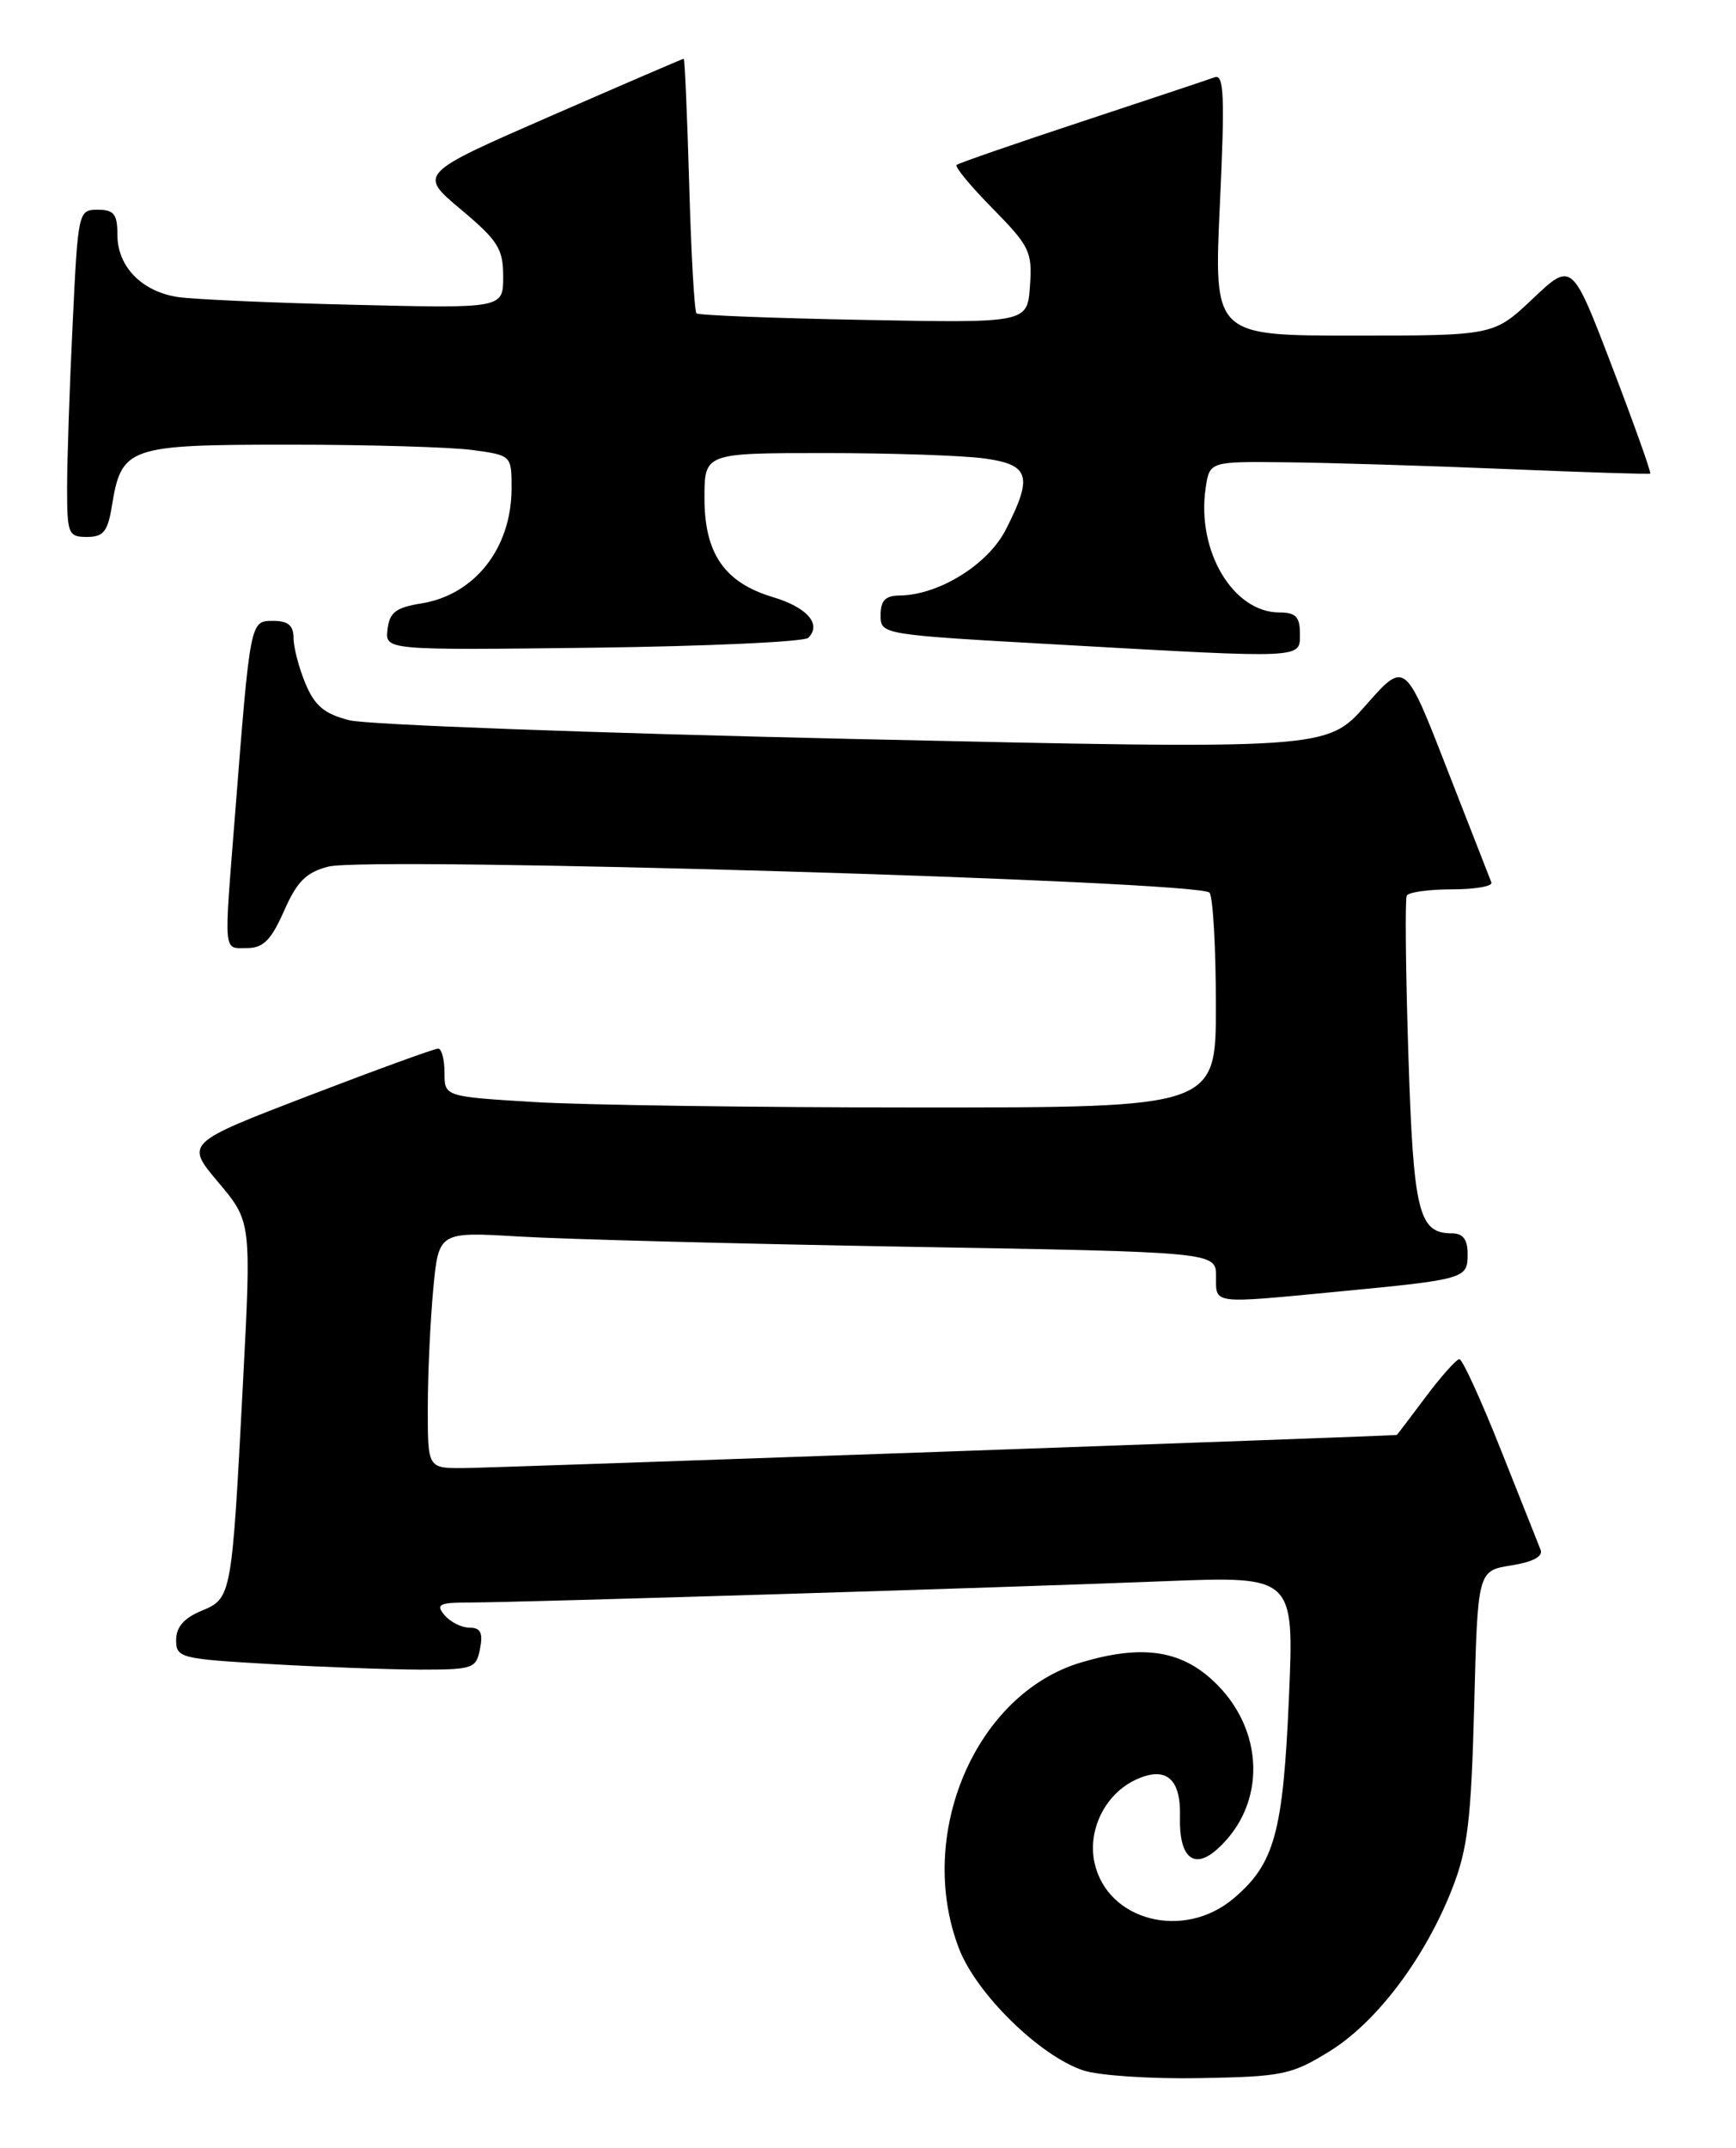 <?xml version="1.0" encoding="UTF-8" standalone="no"?>
<!DOCTYPE svg PUBLIC "-//W3C//DTD SVG 1.1//EN" "http://www.w3.org/Graphics/SVG/1.1/DTD/svg11.dtd" >
<svg xmlns="http://www.w3.org/2000/svg" xmlns:xlink="http://www.w3.org/1999/xlink" version="1.1" viewBox="0 0 207 256">
 <g >
 <path fill="currentColor"
d=" M 158.57 244.47 C 164.18 240.99 169.92 233.38 173.16 225.10 C 175.01 220.38 175.42 216.96 175.78 203.36 C 176.20 187.22 176.20 187.22 180.20 186.58 C 182.78 186.17 184.02 185.51 183.70 184.72 C 183.43 184.05 181.29 178.66 178.94 172.75 C 176.59 166.84 174.38 162.00 174.02 162.00 C 173.66 162.00 171.85 164.03 170.00 166.50 C 168.15 168.97 166.60 171.01 166.56 171.03 C 166.33 171.14 58.65 174.96 55.25 174.98 C 51.00 175.00 51.00 175.00 51.01 167.75 C 51.01 163.76 51.31 157.42 51.66 153.65 C 52.31 146.81 52.31 146.81 61.90 147.38 C 67.18 147.70 88.04 148.25 108.25 148.60 C 145.00 149.23 145.00 149.23 145.00 152.12 C 145.00 155.48 144.36 155.40 159.50 153.95 C 174.74 152.49 175.00 152.41 175.00 149.48 C 175.00 147.72 174.45 147.00 173.12 147.00 C 169.14 147.00 168.53 144.49 167.93 125.60 C 167.61 115.64 167.53 107.16 167.74 106.75 C 167.95 106.34 170.38 106.00 173.14 106.00 C 175.91 106.00 178.02 105.63 177.83 105.17 C 177.65 104.72 175.26 98.59 172.51 91.56 C 167.53 78.76 167.53 78.76 162.86 84.05 C 158.20 89.34 158.20 89.34 101.85 88.08 C 70.86 87.38 43.78 86.38 41.67 85.85 C 38.68 85.09 37.54 84.14 36.42 81.47 C 35.64 79.60 35.00 77.15 35.00 76.03 C 35.00 74.55 34.35 74.00 32.57 74.00 C 29.82 74.00 29.85 73.86 28.01 97.30 C 26.69 114.00 26.60 113.00 29.45 113.00 C 31.39 113.00 32.32 112.07 33.87 108.57 C 35.42 105.05 36.51 103.97 39.16 103.29 C 44.02 102.05 143.30 104.99 144.23 106.40 C 144.64 107.00 144.98 113.01 144.98 119.75 C 145.00 132.00 145.00 132.00 109.66 132.00 C 90.22 132.00 69.52 131.71 63.66 131.35 C 53.00 130.70 53.00 130.70 53.00 127.85 C 53.00 126.28 52.66 124.99 52.25 124.98 C 51.84 124.97 44.88 127.50 36.80 130.60 C 22.09 136.25 22.09 136.25 26.04 140.93 C 29.98 145.61 29.98 145.61 28.96 165.05 C 27.63 190.47 27.62 190.50 23.98 192.01 C 21.94 192.86 21.00 193.94 21.00 195.47 C 21.00 197.60 21.48 197.72 32.25 198.34 C 38.44 198.70 46.49 198.99 50.13 199.00 C 56.42 199.00 56.79 198.87 57.24 196.50 C 57.61 194.61 57.30 194.00 55.98 194.00 C 55.03 194.00 53.68 193.32 53.00 192.50 C 51.93 191.21 52.35 191.00 56.13 191.00 C 61.93 190.99 119.42 189.24 138.91 188.46 C 154.32 187.86 154.32 187.86 153.69 202.39 C 152.99 218.48 151.97 222.16 147.06 226.30 C 141.12 231.29 132.03 228.94 130.51 222.02 C 129.66 218.17 131.75 213.89 135.31 212.18 C 138.98 210.42 140.83 211.92 140.70 216.54 C 140.57 221.36 142.33 222.91 145.11 220.43 C 151.09 215.10 150.85 206.01 144.57 200.25 C 140.63 196.63 136.01 196.02 128.86 198.16 C 116.31 201.92 109.16 218.69 114.34 232.22 C 116.40 237.62 123.97 245.04 129.17 246.77 C 131.00 247.38 137.26 247.80 143.08 247.69 C 152.96 247.51 153.99 247.30 158.57 244.47 Z  M 96.38 76.02 C 98.00 74.40 96.25 72.39 92.16 71.17 C 86.39 69.44 84.00 65.98 84.00 59.37 C 84.00 54.00 84.00 54.00 98.36 54.00 C 106.26 54.00 114.81 54.29 117.36 54.64 C 122.78 55.38 123.19 56.74 119.94 63.11 C 117.81 67.30 111.94 70.93 107.25 70.98 C 105.57 70.99 105.00 71.59 105.00 73.32 C 105.00 75.64 105.03 75.64 126.25 76.83 C 155.84 78.50 155.00 78.53 155.00 75.50 C 155.00 73.52 154.50 73.00 152.56 73.00 C 147.03 73.00 142.66 65.65 143.76 58.18 C 144.23 55.00 144.23 55.00 153.36 55.10 C 158.39 55.15 170.15 55.51 179.50 55.90 C 188.85 56.29 196.62 56.54 196.77 56.45 C 196.92 56.36 194.88 50.64 192.24 43.74 C 187.44 31.19 187.44 31.19 182.78 35.59 C 178.12 40.00 178.12 40.00 161.42 40.00 C 144.73 40.00 144.73 40.00 145.46 24.36 C 146.06 11.46 145.95 8.80 144.84 9.21 C 144.10 9.48 136.97 11.86 129.00 14.49 C 121.03 17.12 114.30 19.45 114.06 19.66 C 113.82 19.87 115.76 22.22 118.38 24.87 C 122.78 29.35 123.11 30.02 122.81 34.10 C 122.50 38.50 122.50 38.50 103.00 38.13 C 92.28 37.93 83.30 37.58 83.05 37.35 C 82.80 37.12 82.41 30.20 82.18 21.97 C 81.94 13.74 81.65 7.00 81.53 7.00 C 81.41 7.00 74.24 10.09 65.60 13.86 C 49.89 20.72 49.89 20.72 54.95 24.96 C 59.38 28.67 60.00 29.65 60.00 32.97 C 60.00 36.76 60.00 36.76 42.25 36.33 C 32.49 36.10 23.01 35.68 21.19 35.40 C 16.89 34.74 14.00 31.76 14.00 28.00 C 14.00 25.52 13.59 25.00 11.66 25.00 C 9.34 25.00 9.30 25.18 8.66 38.66 C 8.29 46.17 8.00 54.95 8.00 58.16 C 8.00 63.64 8.15 64.00 10.37 64.00 C 12.32 64.00 12.84 63.36 13.33 60.38 C 14.48 53.25 15.20 53.00 34.52 53.00 C 43.98 53.00 53.81 53.29 56.36 53.64 C 60.98 54.27 61.00 54.29 61.00 58.19 C 61.00 65.31 56.63 70.89 50.25 71.92 C 47.20 72.41 46.45 72.99 46.21 75.01 C 45.91 77.50 45.91 77.50 70.71 77.20 C 84.34 77.03 95.90 76.50 96.38 76.02 Z "/>
</g>
</svg>